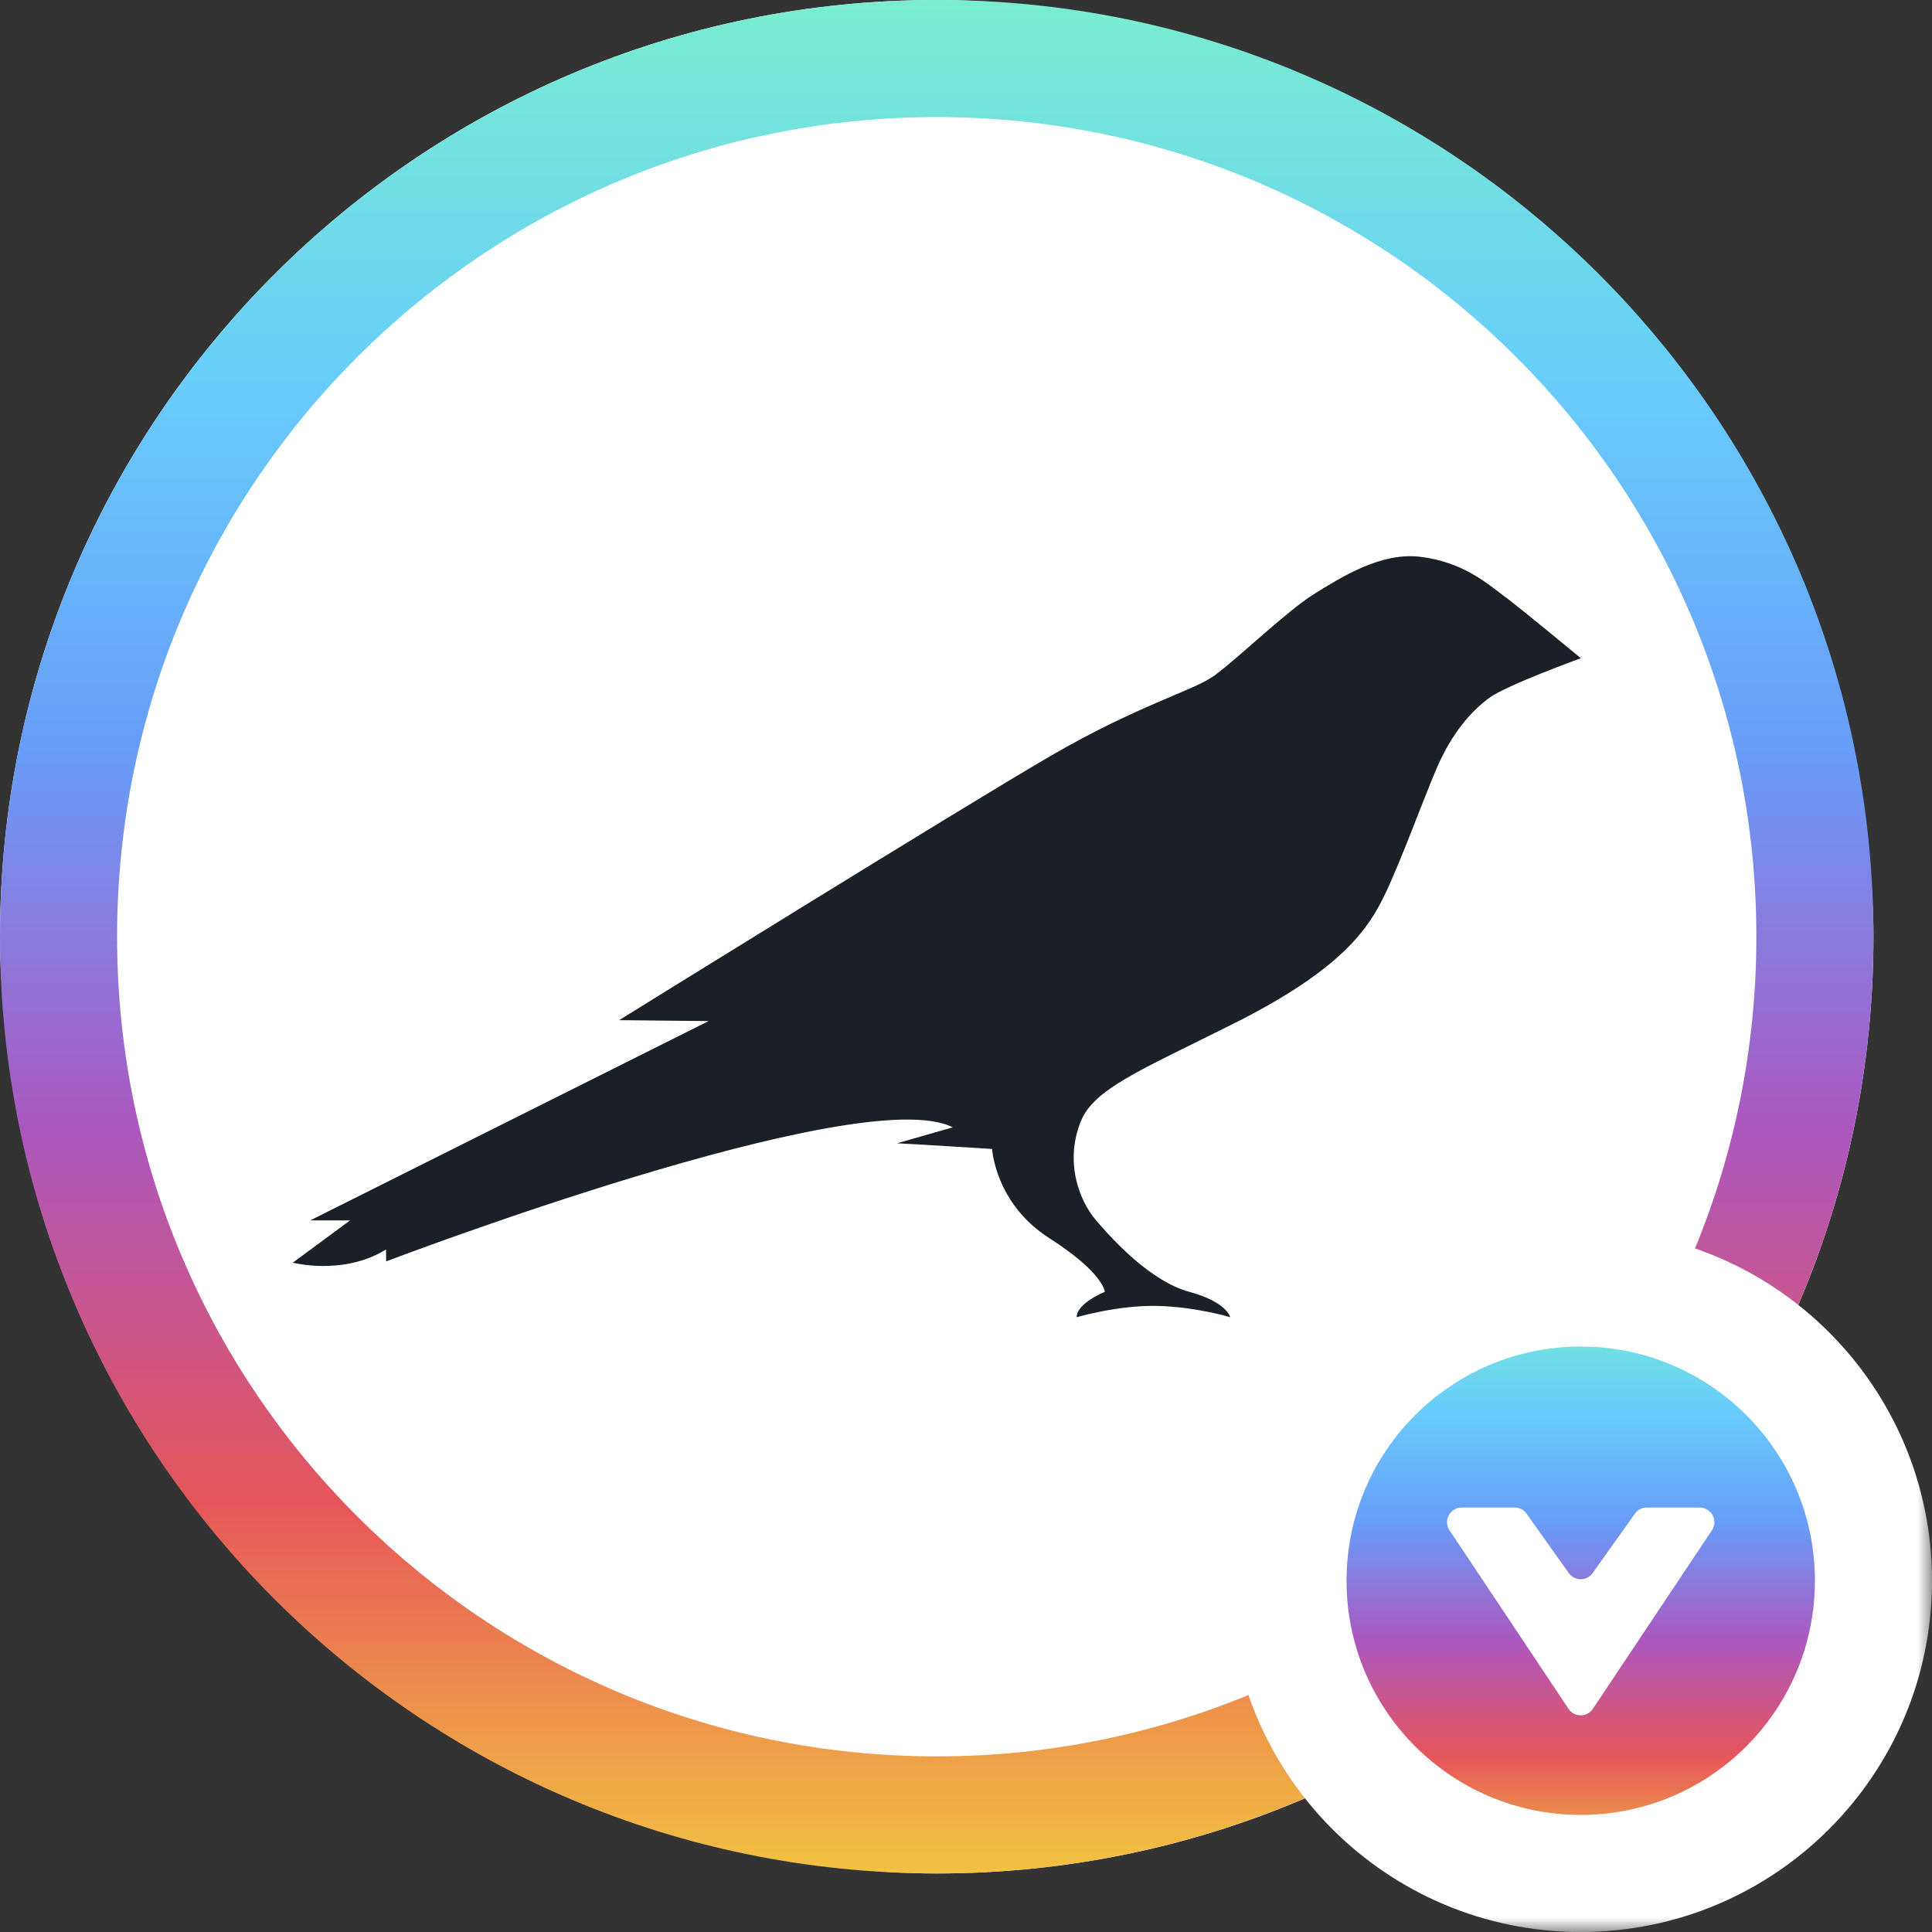 <svg fill="none" height="66" viewBox="0 0 66 66" width="66" xmlns="http://www.w3.org/2000/svg" xmlns:xlink="http://www.w3.org/1999/xlink"><rect x="0" y="0" width="66" height="66" fill="#333333" stroke="none"/><linearGradient id="a"><stop offset="0" stop-color="#7aedcf"/><stop offset=".201" stop-color="#68cefa"/><stop offset=".403" stop-color="#689cf8"/><stop offset=".602" stop-color="#ac57c0"/><stop offset=".802" stop-color="#e65659"/><stop offset="1" stop-color="#f2c241"/></linearGradient><linearGradient id="b" gradientUnits="userSpaceOnUse" x1="54" x2="54" xlink:href="#a" y1="44" y2="64"/><linearGradient id="c" gradientUnits="userSpaceOnUse" x1="32" x2="32" xlink:href="#a" y1="0" y2="64"/><mask id="d" fill="#000" height="24" maskUnits="userSpaceOnUse" width="24" x="42" y="42"><path d="m42 42h24v24h-24z" fill="#fff"/><path d="m64 54c0 5.523-4.477 10-10 10s-10-4.477-10-10 4.477-10 10-10 10 4.477 10 10z" fill="#000"/></mask><rect fill="#fff" height="64" rx="32" width="64"/><path d="m51.416 20.392c-.659-.501-1.454-1.19-2.887-1.37-1.353-.17-2.724.702-3.653 1.281-.929.578-2.687 2.28-3.418 2.794-.729.514-2.588.996-5.574 2.73s-14.733 9.023-14.733 9.023l3.053.032-13.605 6.808h1.361l-1.958 1.445s1.725.45 3.185-.45l.005.406s16.212-6.185 19.354-4.579l-1.906.545c.166 0 3.252.193 3.252.193s.099 1.863 1.958 3.05c1.859 1.188 1.892 1.831 1.892 1.831s-.962.386-.962.867c0 0 1.427-.418 2.755-.386 1.328.032 2.489.386 2.489.386s-.099-.514-1.394-.867c-1.293-.352-2.555-1.702-3.186-2.441-.63-.739-1.054-2.055-.527-3.372.448-1.117 1.998-1.736 5.205-3.34 3.784-1.891 4.646-3.308 5.177-4.4.531-1.092 1.328-3.276 1.767-4.303.563-1.317 1.253-2.023 1.817-2.441.564-.418 3.12-1.349 3.12-1.349s-1.949-1.614-2.584-2.096z" fill="#1b2026"/><path d="m64 54c0 5.523-4.477 10-10 10s-10-4.477-10-10 4.477-10 10-10 10 4.477 10 10z" fill="url(#b)"/><path d="m62 54c0 4.418-3.582 8-8 8v4c6.627 0 12-5.373 12-12zm-8 8c-4.418 0-8-3.582-8-8h-4c0 6.627 5.373 12 12 12zm-8-8c0-4.418 3.582-8 8-8v-4c-6.627 0-12 5.373-12 12zm8-8c4.418 0 8 3.582 8 8h4c0-6.627-5.373-12-12-12z" fill="#fff" mask="url(#d)"/><path d="m53.584 58.376-4.066-6.099c-.222-.332.017-.777.416-.777h1.808c.162 0 .314.078.407.21l1.443 2.029c.199.28.616.28.815 0l1.443-2.029c.094-.132.246-.21.407-.21h1.808c.399 0 .638.445.416.777l-4.066 6.099c-.198.297-.634.297-.832 0z" fill="#fff"/><path clip-rule="evenodd" d="m42.649 57.904c-3.283 1.351-6.879 2.096-10.649 2.096-15.464 0-28-12.536-28-28s12.536-28 28-28 28 12.536 28 28c0 3.77-.745 7.366-2.096 10.649 1.29.444 2.48 1.101 3.529 1.929 1.652-3.861 2.567-8.113 2.567-12.579 0-17.673-14.327-32-32-32s-32 14.327-32 32 14.327 32 32 32c4.466 0 8.717-.915 12.579-2.567-.829-1.049-1.486-2.239-1.929-3.529z" fill="url(#c)" fill-rule="evenodd"/></svg>
